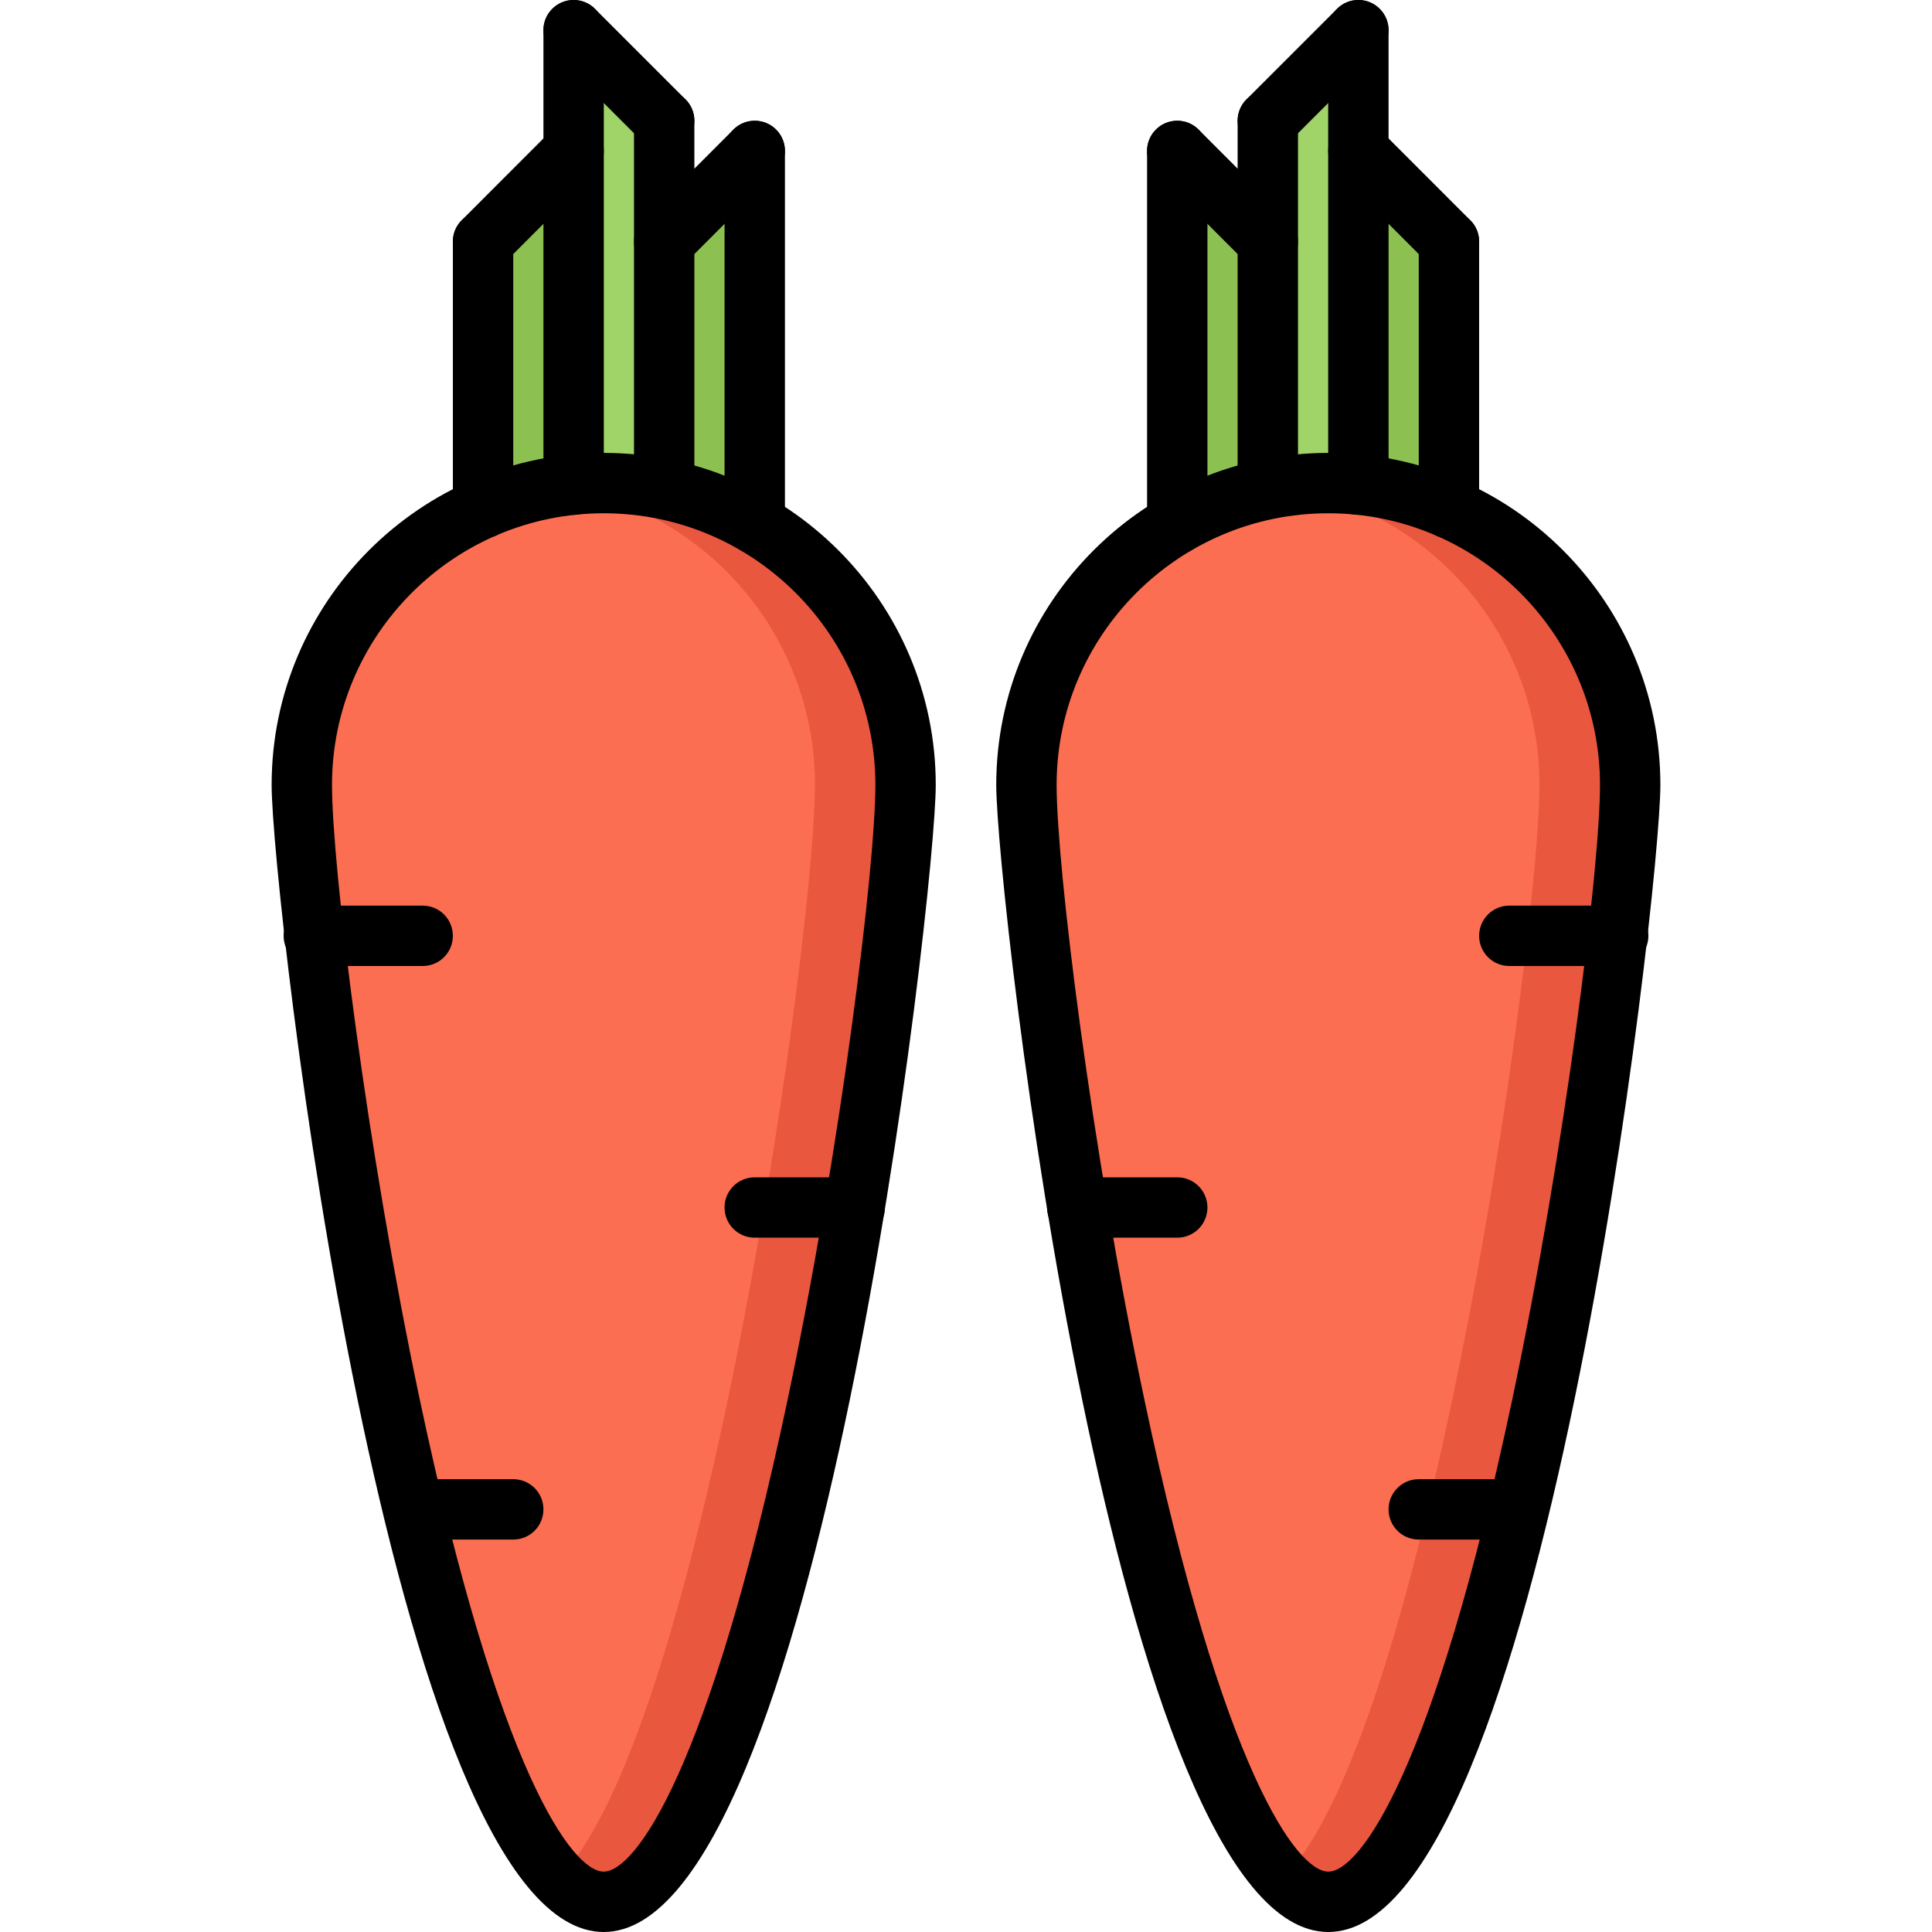 <svg id="icons" enable-background="new 0 0 64 64" height="512" viewBox="0 0 64 64" width="512" xmlns="http://www.w3.org/2000/svg"><path d="m25 5v12.34c-.92-.53-1.939-.93-3.02-1.149l.02-.141v-8.05z" fill="#8cc152"/><path d="m45 1v4 11.05c-.33-.03-.66-.05-1-.05-.68 0-1.34.07-1.979.19l-.021-.14v-8.05-4z" fill="#a0d468"/><g fill="#8cc152"><path d="m42 16.05.021.141c-1.081.219-2.101.619-3.021 1.149v-12.34l3 3z"/><path d="m48 8v8.84c-.93-.41-1.939-.68-3-.79v-11.05z"/><path d="m19 5v11.05c-1.06.11-2.069.38-3 .79v-8.84z"/></g><path d="m22 4v4 8.05l-.02.141c-.64-.121-1.299-.191-1.98-.191-.34 0-.67.02-1 .05v-11.05-4z" fill="#a0d468"/><path d="m53.601 31c-.57 5.05-1.74 12.54-3.311 19-1.71 7.12-3.899 13-6.29 13-3.47 0-6.52-12.4-8.31-23-1.07-6.29-1.69-11.95-1.69-14 0-3.7 2.01-6.93 5-8.66.92-.53 1.94-.93 3.021-1.149.639-.121 1.299-.191 1.979-.191.34 0 .67.02 1 .05 1.061.11 2.07.38 3 .79 3.54 1.54 6 5.061 6 9.16 0 .97-.14 2.74-.399 5z" fill="#fc6e51"/><path d="m28.311 40c-1.79 10.6-4.841 23-8.311 23-2.39 0-4.58-5.88-6.29-13-1.569-6.46-2.74-13.95-3.31-19-.26-2.26-.4-4.03-.4-5 0-4.1 2.47-7.62 6-9.16.931-.41 1.94-.68 3-.79.33-.03.66-.05 1-.05.681 0 1.34.07 1.98.19 1.08.22 2.1.619 3.02 1.149 2.99 1.73 5 4.96 5 8.66 0 2.051-.62 7.711-1.689 14.001z" fill="#fc6e51"/><path d="m48 16.84c-.93-.41-1.939-.68-3-.79-.33-.03-.66-.05-1-.05-.513 0-1.011.051-1.501.121.877.136 1.717.374 2.498.719 3.54 1.54 6 5.061 6 9.16 0 .97-.14 2.74-.399 5-.57 5.05-1.74 12.54-3.311 19-1.346 5.603-2.988 10.424-4.792 12.229.49.495.993.771 1.505.771 2.391 0 4.58-5.88 6.29-13 1.57-6.46 2.74-13.95 3.311-19 .259-2.26.399-4.03.399-5 0-4.1-2.46-7.62-6-9.16z" fill="#e9573f"/><path d="m25 17.34c-.92-.53-1.939-.93-3.02-1.149-.64-.121-1.299-.191-1.98-.191-.34 0-.67.02-1 .05-.169.018-.335.046-.502.071.16.023.322.04.479.069 1.08.22 2.1.619 3.02 1.149 2.99 1.73 5 4.96 5 8.66 0 2.05-.62 7.71-1.689 14-1.526 9.036-3.968 19.374-6.806 22.229.489.491.988.772 1.498.772 3.47 0 6.521-12.4 8.311-23 1.069-6.29 1.689-11.95 1.689-14 0-3.7-2.01-6.93-5-8.66z" fill="#e9573f"/><path d="m19.998 64c-7.083 0-11-34.396-11-37.997 0-6.065 4.935-11 11-11s11 4.935 11 11c0 3.601-3.917 37.997-11 37.997zm0-46.997c-4.963 0-9 4.037-9 9 0 2.695 1.133 11.968 2.908 20.362 2.61 12.342 5.057 15.635 6.092 15.635s3.483-3.293 6.093-15.635c1.774-8.394 2.907-17.666 2.907-20.362 0-4.963-4.037-9-9-9z"/><path d="m14.002 32h-3.607c-.553 0-1-.447-1-1s.447-1 1-1h3.607c.553 0 1 .447 1 1s-.447 1-1 1z"/><path d="m28.314 41h-3.313c-.553 0-1-.447-1-1s.447-1 1-1h3.313c.553 0 1 .447 1 1s-.447 1-1 1z"/><path d="m17.002 51h-3.301c-.553 0-1-.447-1-1s.447-1 1-1h3.301c.553 0 1 .447 1 1s-.447 1-1 1z"/><path d="m19.002 17.054c-.553 0-1-.447-1-1v-15.054c0-.553.447-1 1-1s1 .447 1 1v15.054c0 .552-.447 1-1 1z"/><path d="m22.002 5c-.256 0-.512-.098-.707-.293l-3-3c-.391-.391-.391-1.023 0-1.414s1.023-.391 1.414 0l3 3c.391.391.391 1.023 0 1.414-.195.195-.451.293-.707.293z"/><path d="m22.002 17.054c-.553 0-1-.447-1-1v-12.054c0-.553.447-1 1-1s1 .447 1 1v12.054c0 .552-.447 1-1 1z"/><path d="m22.002 9.002c-.256 0-.512-.098-.707-.293-.391-.39-.391-1.023 0-1.414l3-3.002c.391-.391 1.023-.391 1.414 0 .391.39.391 1.023 0 1.414l-3 3.002c-.195.195-.451.293-.707.293z"/><path d="m25.002 18.343c-.553 0-1-.447-1-1v-12.343c0-.553.447-1 1-1s1 .447 1 1v12.343c0 .553-.447 1-1 1z"/><path d="m16.002 9.002c-.256 0-.512-.098-.707-.293-.391-.39-.391-1.023 0-1.414l3-3.002c.391-.391 1.023-.391 1.414 0 .391.39.391 1.023 0 1.414l-3 3.002c-.195.195-.451.293-.707.293z"/><path d="m16.002 17.836c-.553 0-1-.447-1-1v-8.833c0-.553.447-1 1-1s1 .447 1 1v8.833c0 .553-.447 1-1 1z"/><path d="m44.002 64c-7.083 0-11-34.396-11-37.997 0-6.065 4.935-11 11-11s11 4.935 11 11c0 3.601-3.917 37.997-11 37.997zm0-46.997c-4.963 0-9 4.037-9 9 0 2.696 1.133 11.969 2.907 20.362 2.61 12.342 5.058 15.635 6.093 15.635s3.482-3.293 6.092-15.635c1.775-8.395 2.908-17.667 2.908-20.362 0-4.963-4.037-9-9-9z"/><path d="m53.605 32h-3.607c-.553 0-1-.447-1-1s.447-1 1-1h3.607c.553 0 1 .447 1 1s-.447 1-1 1z"/><path d="m38.998 41h-3.313c-.553 0-1-.447-1-1s.447-1 1-1h3.313c.553 0 1 .447 1 1s-.447 1-1 1z"/><path d="m50.299 51h-3.301c-.553 0-1-.447-1-1s.447-1 1-1h3.301c.553 0 1 .447 1 1s-.447 1-1 1z"/><path d="m44.998 17.054c-.553 0-1-.447-1-1v-15.054c0-.553.447-1 1-1s1 .447 1 1v15.054c0 .552-.447 1-1 1z"/><path d="m41.998 5c-.256 0-.512-.098-.707-.293-.391-.391-.391-1.023 0-1.414l3-3c.391-.391 1.023-.391 1.414 0s.391 1.023 0 1.414l-3 3c-.195.195-.451.293-.707.293z"/><path d="m41.998 17.054c-.553 0-1-.447-1-1v-12.054c0-.553.447-1 1-1s1 .447 1 1v12.054c0 .552-.447 1-1 1z"/><path d="m41.998 9.002c-.256 0-.512-.098-.707-.293l-3-3.002c-.391-.391-.391-1.024 0-1.414.391-.391 1.023-.391 1.414 0l3 3.002c.391.391.391 1.024 0 1.414-.195.195-.451.293-.707.293z"/><path d="m38.998 18.343c-.553 0-1-.447-1-1v-12.343c0-.553.447-1 1-1s1 .447 1 1v12.343c0 .553-.447 1-1 1z"/><path d="m47.998 9.002c-.256 0-.512-.098-.707-.293l-3-3.002c-.391-.391-.391-1.024 0-1.414.391-.391 1.023-.391 1.414 0l3 3.002c.391.391.391 1.024 0 1.414-.195.195-.451.293-.707.293z"/><path d="m47.998 17.836c-.553 0-1-.447-1-1v-8.833c0-.553.447-1 1-1s1 .447 1 1v8.833c0 .553-.447 1-1 1z"/></svg>